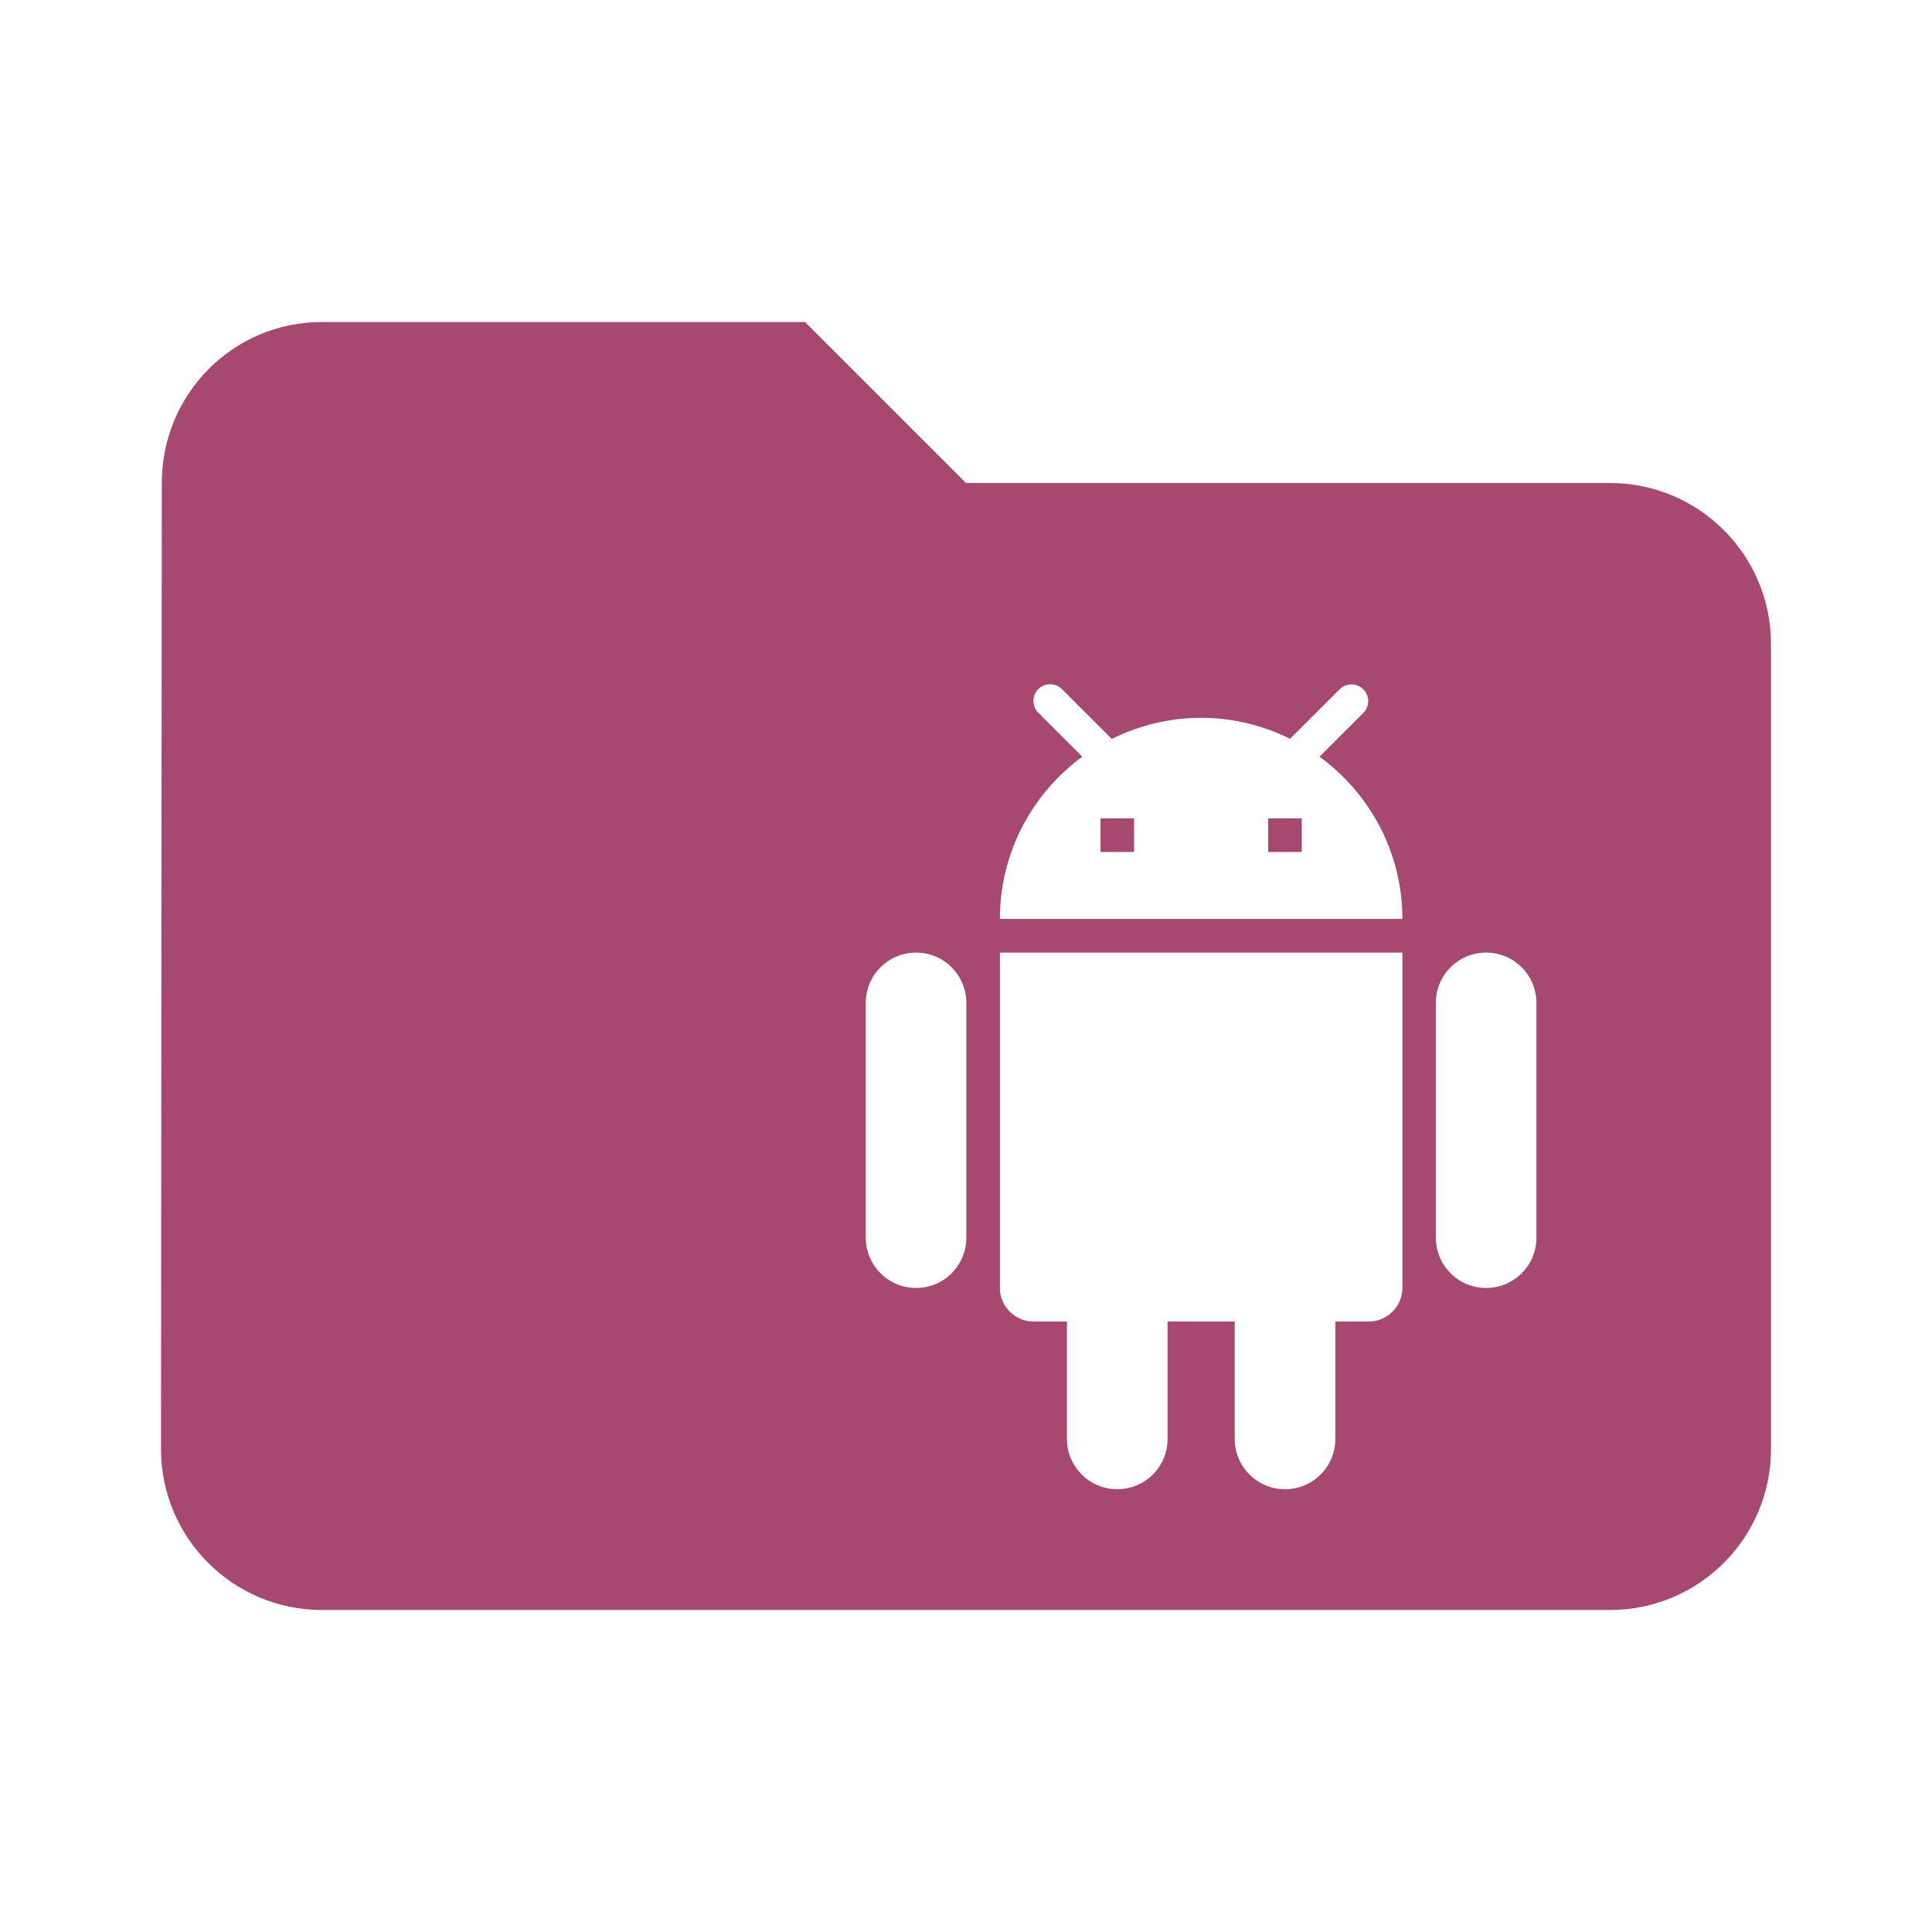 <svg xmlns="http://www.w3.org/2000/svg" fill="#a64870" viewBox="0 0 48 48"><path d="m8 8c-2.21 0-3.98 1.79-3.98 4l-.02 24c0 2.21 1.79 4 4 4h32c2.21 0 4-1.79 4-4v-20c0-2.21-1.79-4-4-4h-16l-4-4h-12m18.09 9c.106 0 .212.04.293.121l1.238 1.238c.671-.333 1.421-.525 2.221-.525.796 0 1.542.192 2.209.521l1.232-1.229c.162-.162.425-.162.588 0 .162.162.162.423 0 .586l-1.088 1.088c1.246.908 2.059 2.375 2.059 4.03h-10c0-1.654.809-3.121 2.047-4.03l-1.092-1.092c-.162-.162-.162-.425 0-.588.081-.081.187-.121.293-.121m1.252 3.334v.834h.834v-.834h-.834m4.166 0v.834h.834v-.834h-.834m-8.748 3.334c.692 0 1.248.558 1.248 1.25v5.832c0 .692-.556 1.25-1.248 1.25-.692 0-1.25-.558-1.25-1.25v-5.832c0-.692.558-1.25 1.25-1.25m2.082 0h10v8.332c0 .458-.376.834-.834.834h-.832v2.916c0 .692-.558 1.25-1.25 1.25-.692 0-1.25-.558-1.25-1.25v-2.916h-1.668v2.916c0 .692-.558 1.25-1.25 1.25-.692 0-1.25-.558-1.25-1.25v-2.916h-.832c-.458 0-.834-.376-.834-.834v-8.332m12.08 0c.692 0 1.25.558 1.25 1.25v5.832c0 .692-.558 1.25-1.25 1.25-.692 0-1.248-.558-1.248-1.25v-5.832c0-.692.556-1.25 1.248-1.25"/></svg>